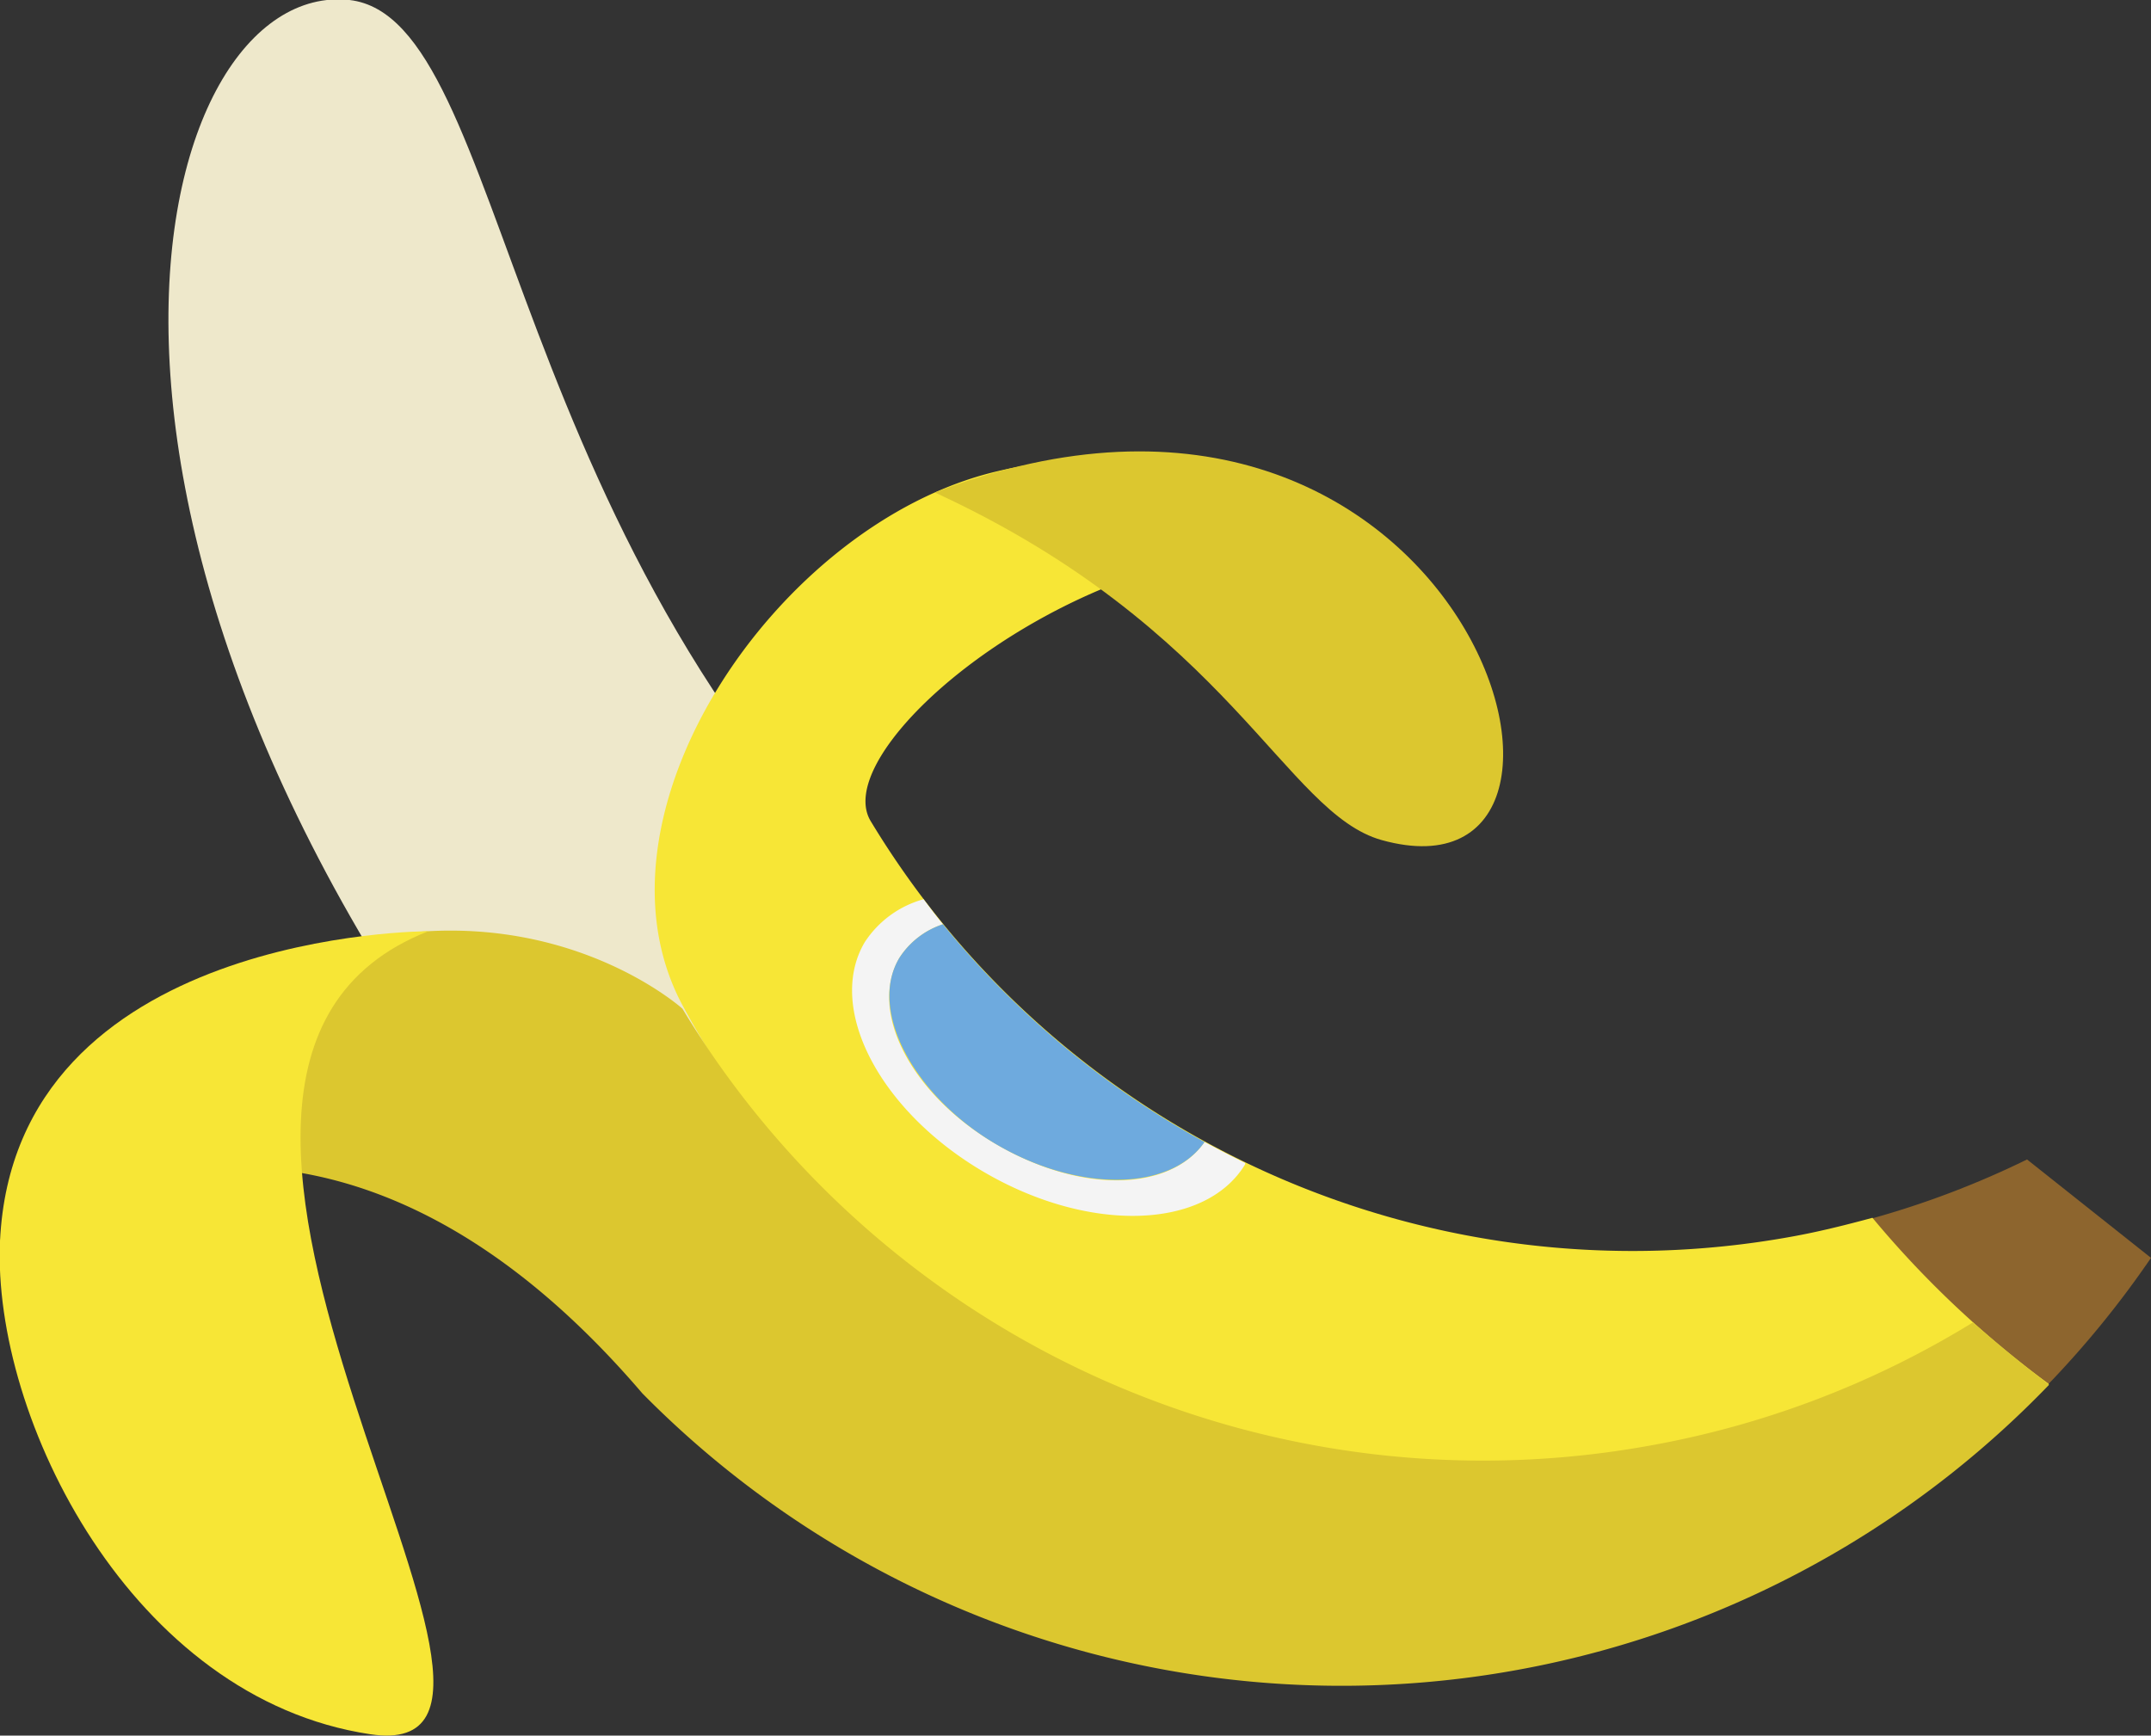 <svg xmlns="http://www.w3.org/2000/svg" viewBox="0 0 80 64.56"><rect x="0" y="0" width="80" height="64.56" fill="#333333" stroke="none"/><defs><style>.cls-1{fill:#eee8cb;}.cls-2{fill:#8d652e;}.cls-3{fill:#f7e636;}.cls-4{fill:#dcc72f;}.cls-5{fill:#f4f4f4;}.cls-6{fill:#6eaade;}</style></defs><g id="Calque_2" data-name="Calque 2"><g id="Calque_1-2" data-name="Calque 1"><path class="cls-1" d="M20.54,44.92C29.19,56.54,43,46.39,34.3,34.77,18.58,20.72,19,.69,13,0,5.56-.81,0,19.89,20.54,44.92Z"/><path class="cls-2" d="M75.39,43.13,80,46.79a36.15,36.15,0,0,1-3.84,4.72,37.49,37.49,0,0,1-6.56-6.18A33.45,33.45,0,0,0,75.39,43.13Z"/><path class="cls-3" d="M37.05,17.54a17.57,17.57,0,0,1,15.84,4c-9.06-4.51-22.46,5.74-20.51,9A33.1,33.1,0,0,0,66.64,46c1-.18,2-.43,3-.7a37.14,37.14,0,0,0,6.56,6.18c-18.77,8.72-41.25,3.57-50.77-14C21.51,30.36,28.92,19.47,37.05,17.54Z"/><path class="cls-4" d="M0,46.18s1.83-7.12,10.91-10.47c8.84-3.26,14.47,1.81,14.47,1.81a34.77,34.77,0,0,0,36,16.25,34.52,34.52,0,0,0,12-4.58c.94.83,1.91,1.62,2.83,2.32a36.52,36.52,0,0,1-52.32.32C11.28,37.09,0,46.18,0,46.18Z"/><path class="cls-5" d="M36.6,43.6c-3.9-2.28-5.88-6.11-4.44-8.55a3.82,3.82,0,0,1,2.19-1.6c.24.32.47.63.72.93a3.06,3.06,0,0,0-1.62,1.25c-1.17,2,.44,5.09,3.61,6.94s6.47,1.74,7.74-.09c.5.27,1,.53,1.51.78l0,.05C44.83,45.75,40.5,45.88,36.6,43.6Z"/><path class="cls-6" d="M44.8,42.48c-1.27,1.83-4.66,1.89-7.74.09s-4.78-5-3.61-6.94a3.06,3.06,0,0,1,1.62-1.25A33,33,0,0,0,44.8,42.48Z"/><path class="cls-3" d="M0,46.18c-.29,6.57,4.9,17,13.77,18.33S2.54,39.89,15.93,34.64C15.93,34.64.53,34.62,0,46.18Z"/><path class="cls-4" d="M34.77,18.32C54.58,10.73,61.27,34,51.39,31.25,47.8,30.25,45.76,23.39,34.77,18.32Z"/></g></g></svg>